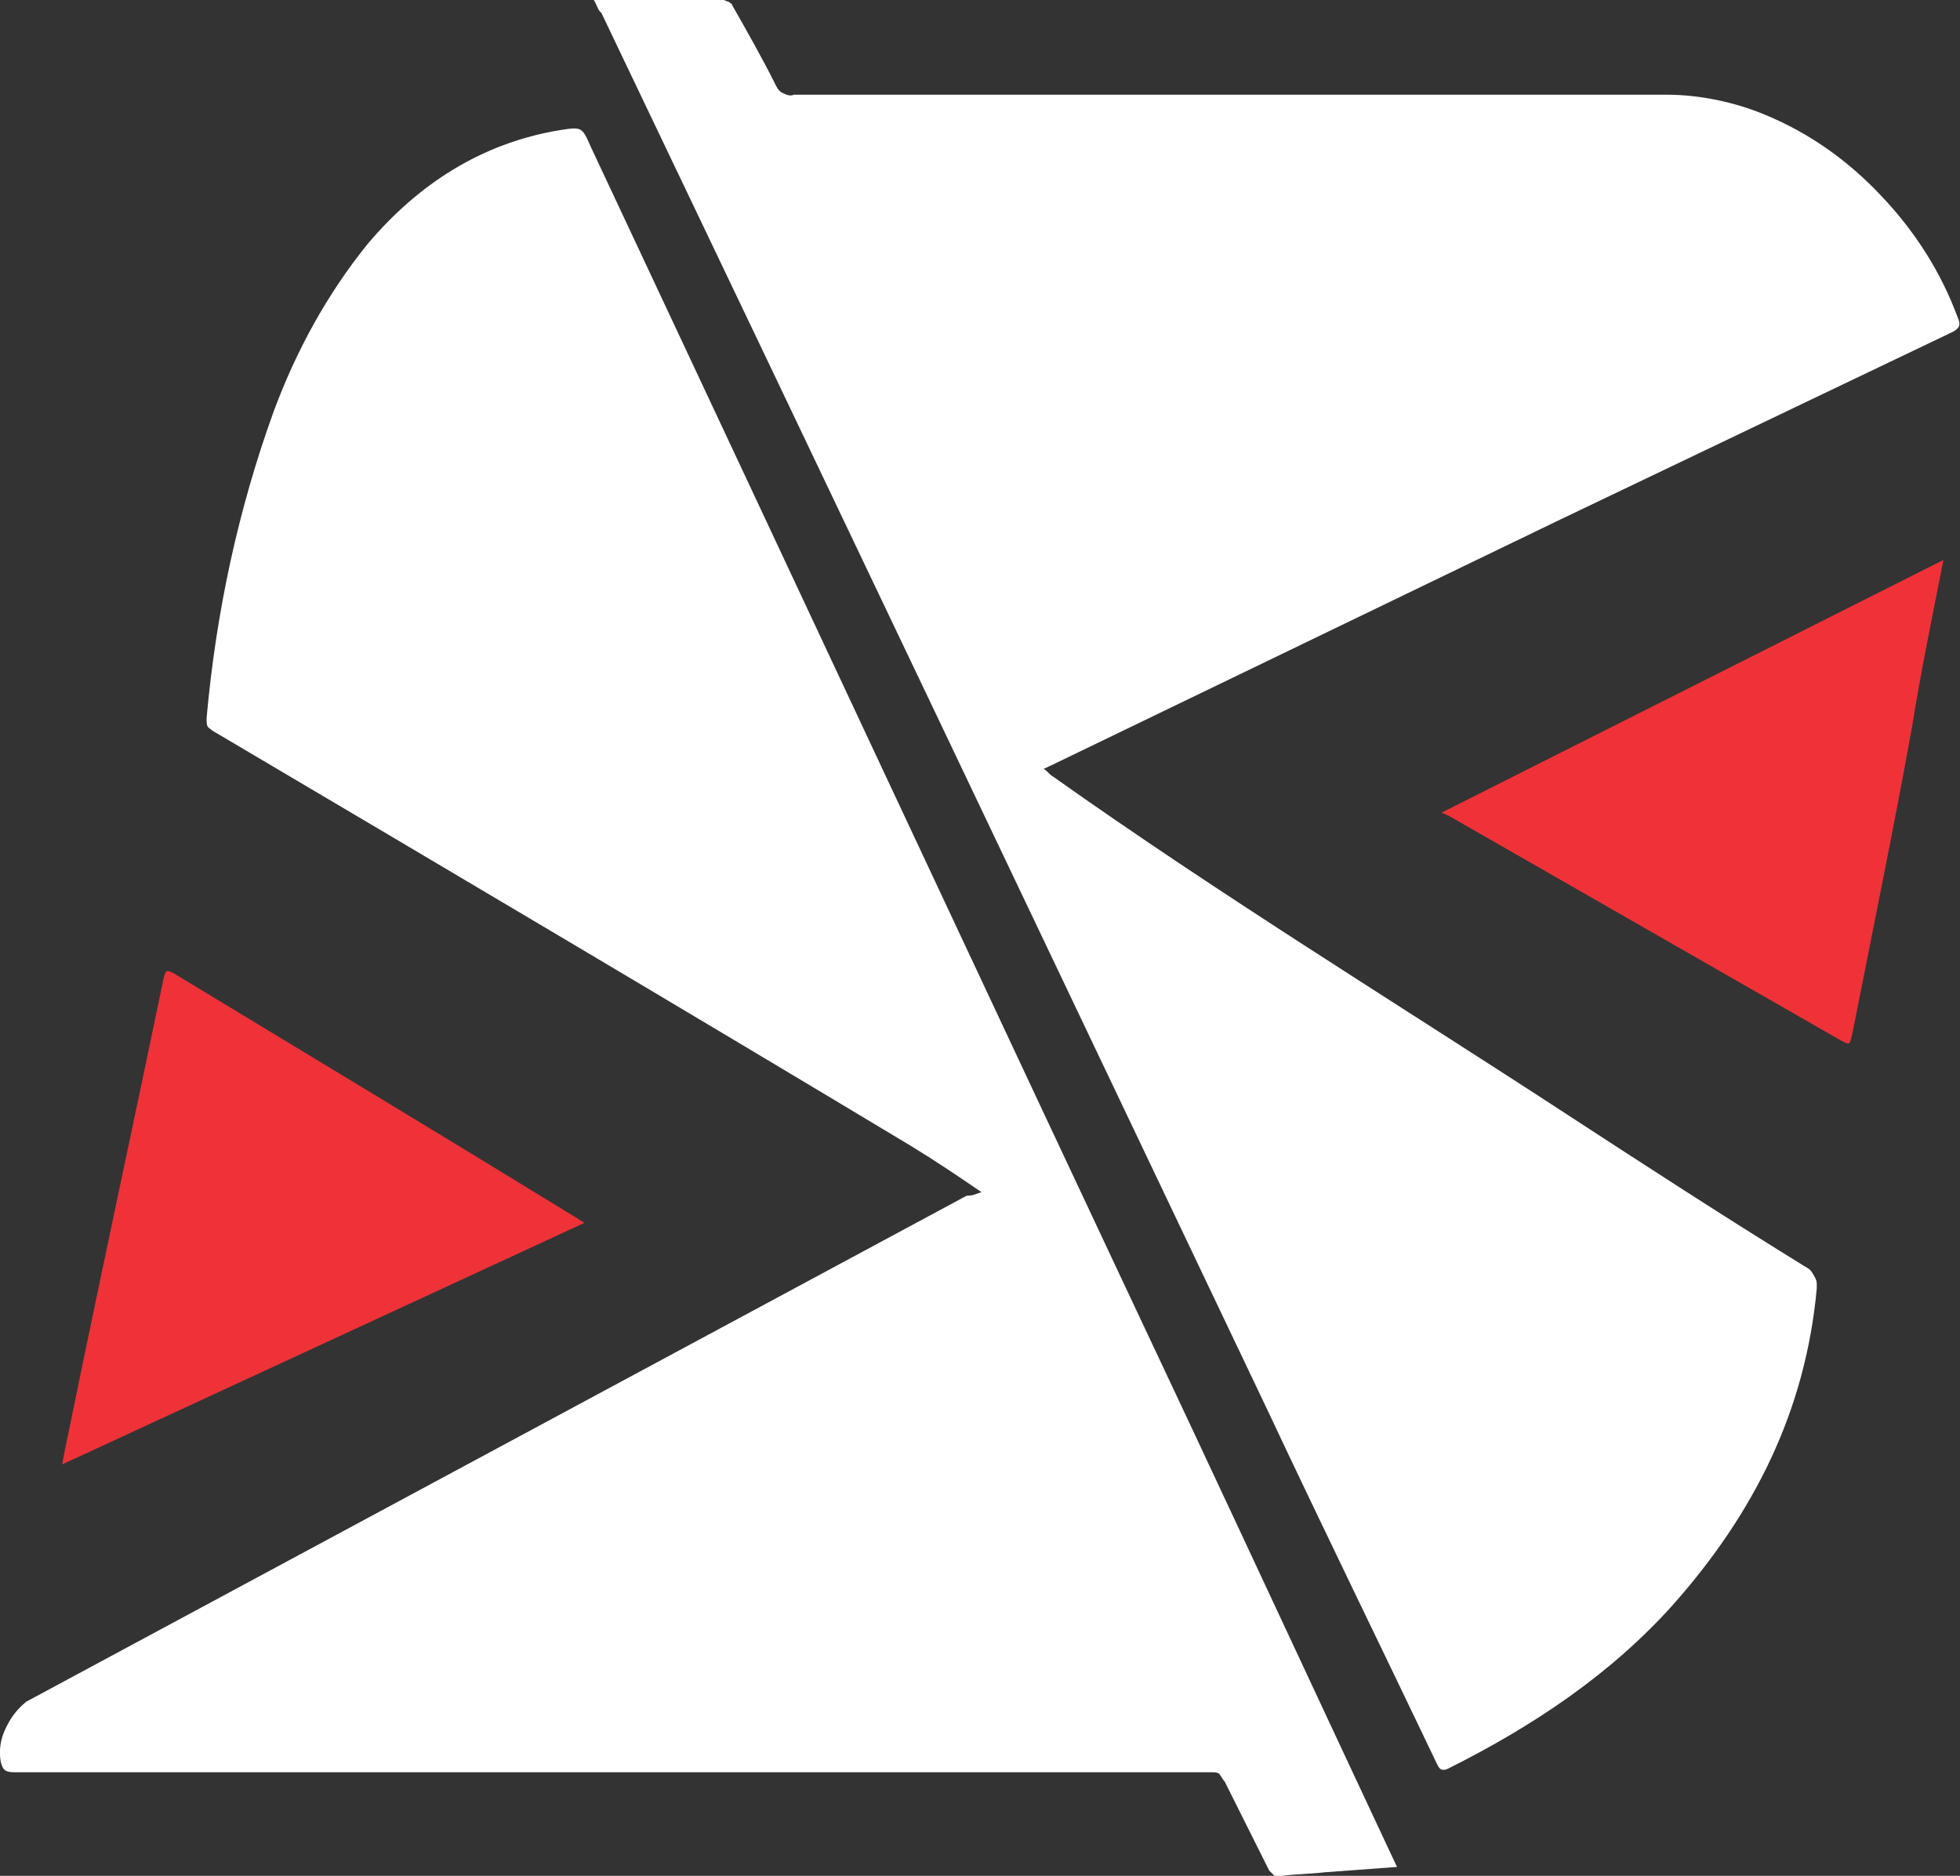 <?xml version="1.0" encoding="utf-8"?>
<!-- Generator: Adobe Illustrator 26.0.1, SVG Export Plug-In . SVG Version: 6.00 Build 0)  -->
<svg version="1.1" id="Layer_1" xmlns="http://www.w3.org/2000/svg" xmlns:xlink="http://www.w3.org/1999/xlink" x="0px" y="0px"
	 viewBox="0 0 331.1 316.9" style="enable-background:new 0 0 331.1 316.9;" xml:space="preserve">
<rect x="0" y="0" width="331.1" height="316.9" fill="#333333" stroke="none"/>
<style type="text/css">
	.st0{fill:#FFFFFF;}
	.st1{fill:#EF3238;}
</style>
<g>
	<g>
		<path class="st0" d="M100.3,0h21.9c0.3,0,0.6,0.3,0.9,0.3c0.3,0.3,0.6,0.3,0.6,0.6c2.5,4.4,5,8.8,7.2,13.2
			c0.3,0.6,0.6,1.3,1.3,1.6c0.6,0.3,1.3,0.6,1.9,0.3c49.2,0,98.3,0,147.5,0c5.6,0,11.6,1.3,16.6,3.4c7.5,3.1,14.1,7.8,19.7,13.8
			c5.6,5.9,10,12.8,12.8,20.4c0.6,1.3,0.3,1.9-0.9,2.5c-22.2,10.6-44.5,21.3-66.7,31.9l-84.9,41c-0.6,0.3-1.3,0.6-1.9,0.9
			c0.6,0.3,0.9,0.9,1.6,1.3c28.2,20,57.9,38.2,86.7,57c13.5,8.8,26.9,17.5,40.7,26c0.6,0.3,0.9,0.9,1.3,1.6s0.3,1.3,0.3,1.9
			c-1.9,20.7-10.6,37.9-24.1,53.2c-10.6,11.9-23.8,20.7-38.2,27.9c-1.3,0.6-1.6-0.3-1.9-0.9c-9.4-19.7-19.1-39.5-28.5-59.5
			C176.7,159.7,139.2,80.8,101.6,2.2C100.9,1.6,100.9,0.9,100.3,0z"/>
		<path class="st0" d="M165.8,201.4c-4.1-2.8-7.8-5.3-11.9-7.8c-39.1-23.5-78.3-46.7-117.4-69.8c-0.6-0.3-0.9-0.6-1.3-0.9
			c-0.3-0.3-0.3-0.9-0.3-1.6c1.6-17.8,5.3-35.1,11.3-51.7c3.8-10.3,9.1-20,16-28.5c8.5-10,19.1-16.9,32.3-19.1
			c3.8-0.6,3.8-0.6,5.3,2.8c33.8,72,67.6,144.4,101.5,216.4c11.3,24.1,22.5,48.2,33.8,72.3c0.3,0.6,0.6,1.3,0.9,1.9l-12.2,0.9
			c-2.5,0.3-5,0.3-7.2,0.6c-0.3,0-0.9,0-1.3,0c-0.3-0.3-0.6-0.6-0.9-0.9c-2.5-5-5-10-7.5-15c-0.3-0.3-0.6-0.9-0.9-1.3
			c-0.3-0.3-0.9-0.3-1.3-0.3H7.3c-1.6,0-3.1,0-5,0c-1.6,0-1.9-0.6-2.2-1.9c-0.3-1.9,0-3.8,0.9-5.6c0.9-1.9,1.9-3.1,3.4-4.4
			L163.3,202C164.5,202,164.8,201.7,165.8,201.4z"/>
		<path class="st1" d="M10.5,247.4c0.6-3.4,1.3-6.3,1.9-9.4c5-24.4,10.3-48.9,15.3-73c0.3-0.9,0.3-1.3,1.6-0.6
			C52.1,178.2,75,192,97.8,206c0.3,0.3,0.6,0.3,0.9,0.6L10.5,247.4z"/>
		<path class="st1" d="M328.3,94.6c-1.9,9.7-3.8,18.8-5.3,28.2c-3.1,17.2-6.6,34.1-10,51.4c-0.6,2.5-0.3,2.5-2.5,1.3l-65.1-37.3
			c-0.6-0.3-0.9-0.6-1.9-0.9L328.3,94.6z"/>
	</g>
</g>
</svg>
